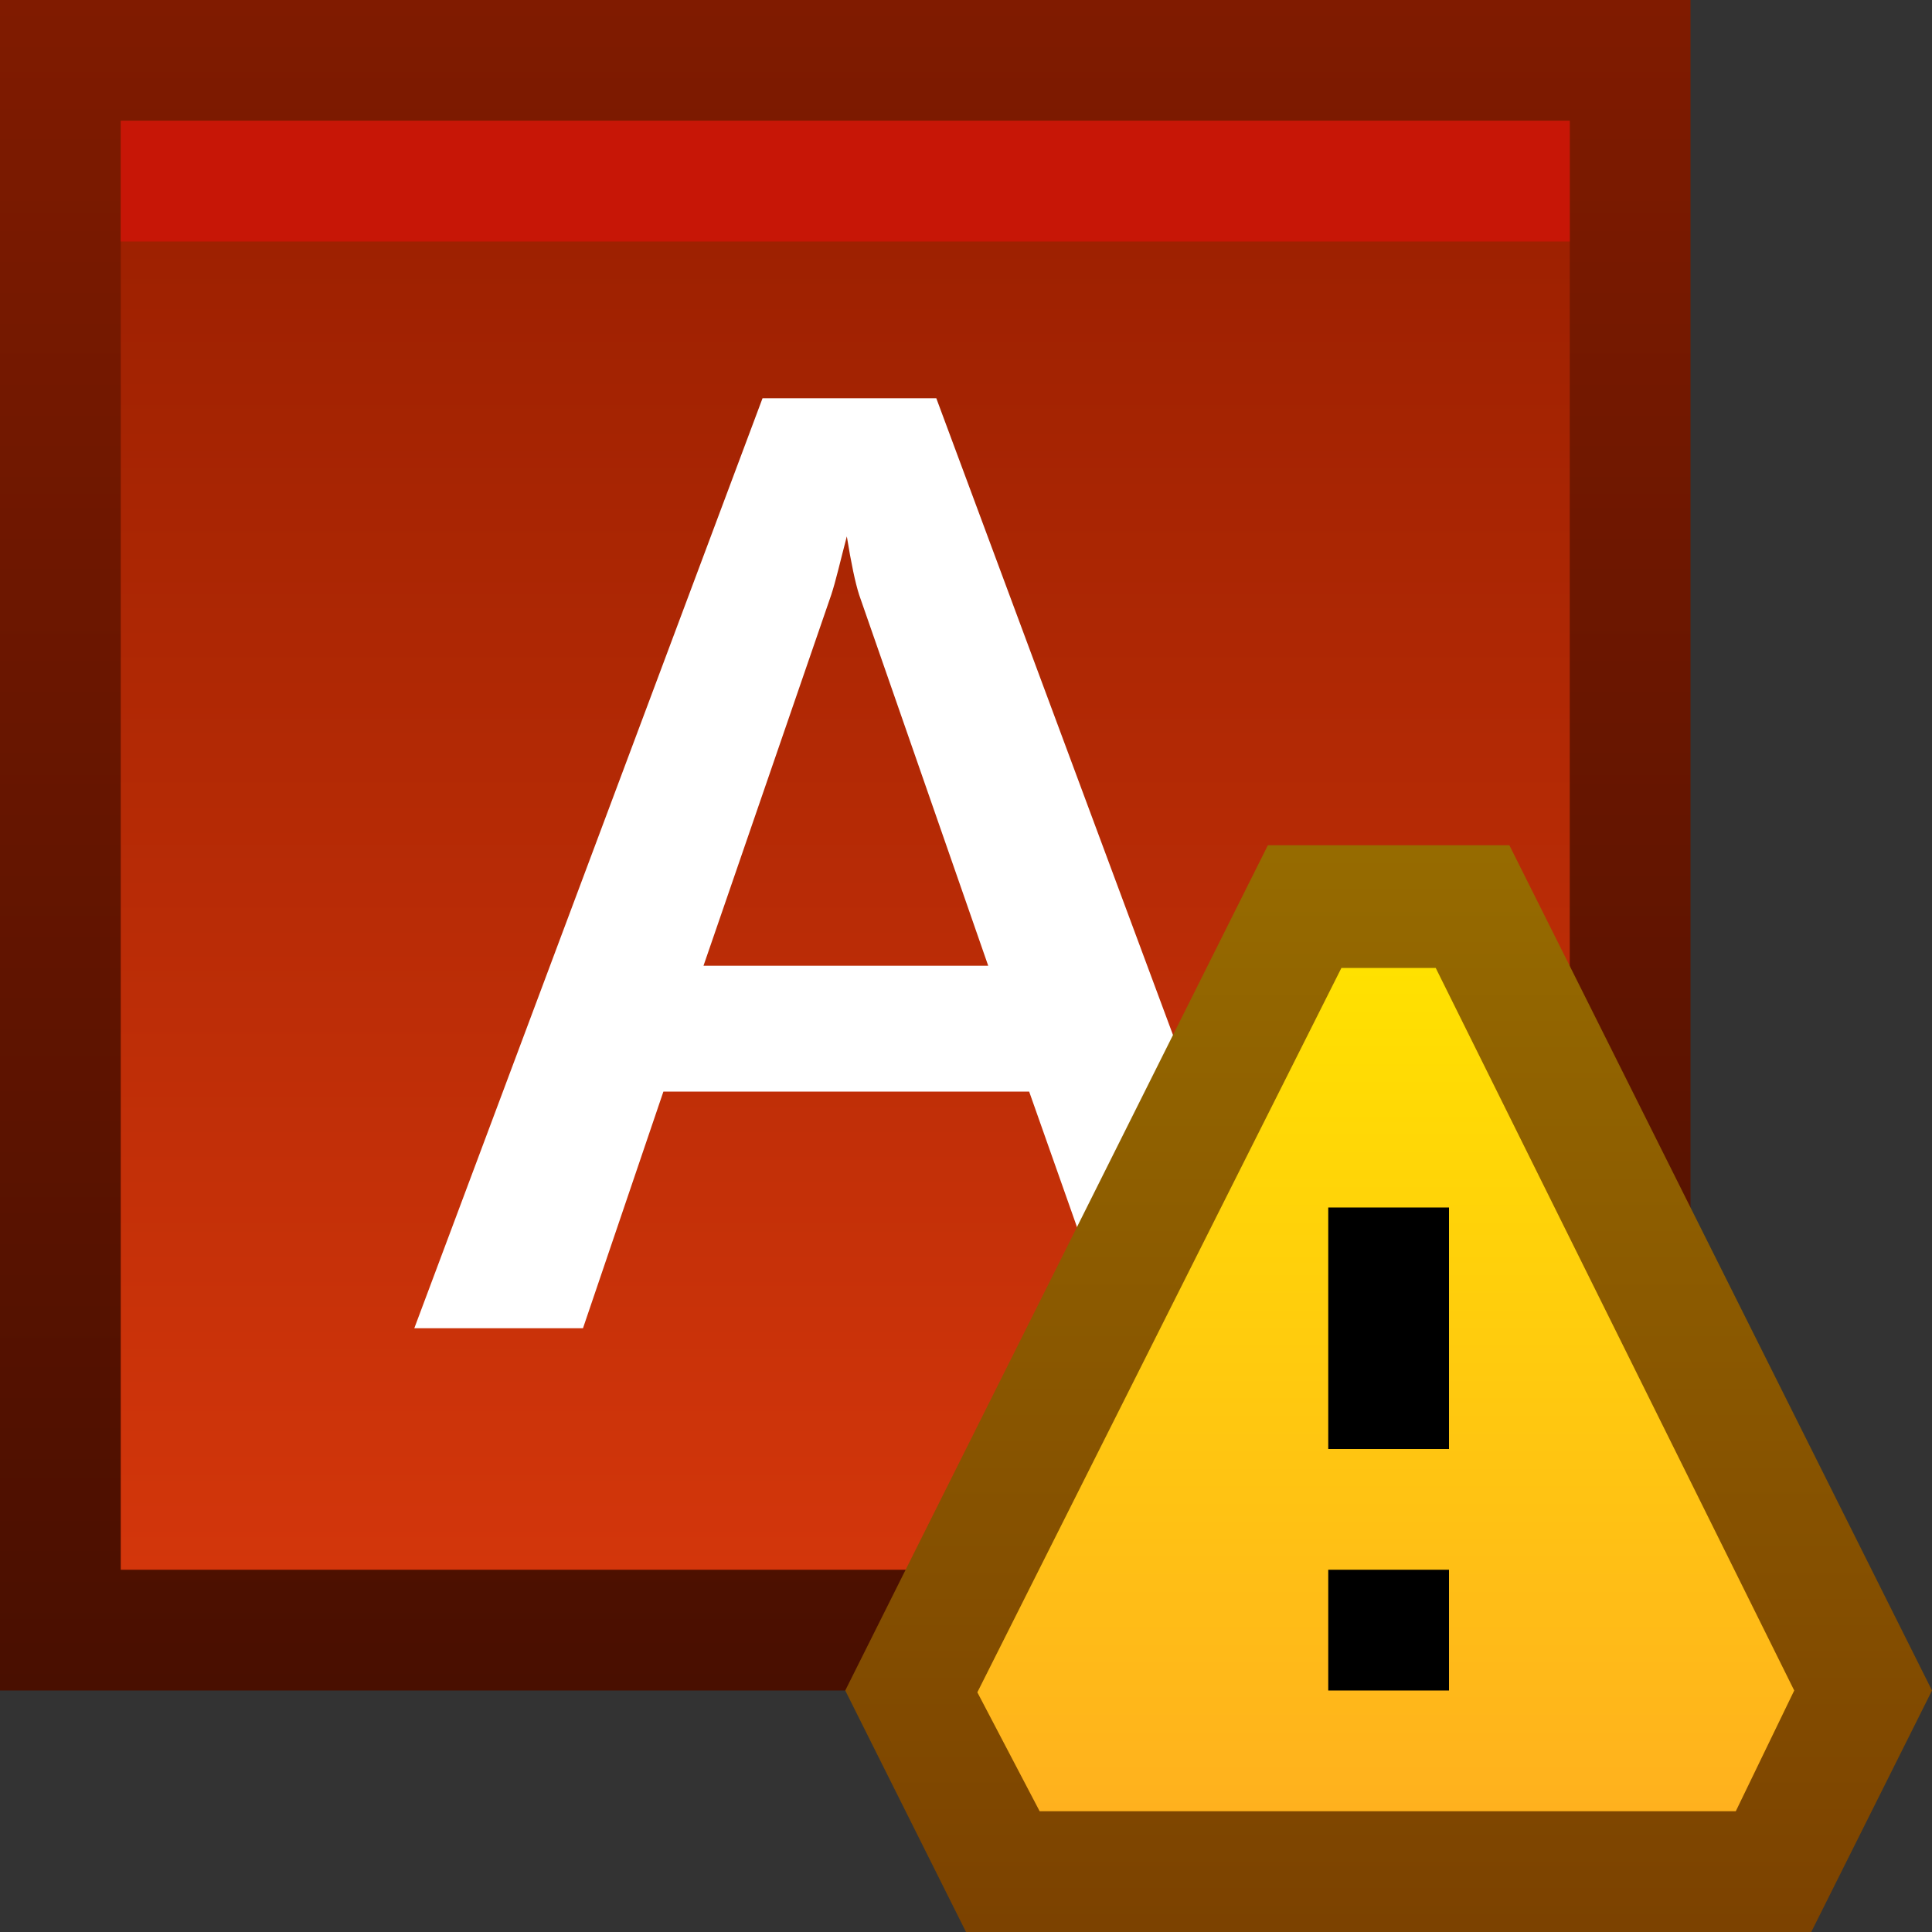 <svg ti:v='1' width='16' height='16' viewBox='0,0,16,16' xmlns='http://www.w3.org/2000/svg' xmlns:ti='urn:schemas-jetbrains-com:tisvg'><rect x="0" y="0" width="16" height="16" fill="#333333" stroke="none"/><g><path fill-rule='evenodd' d='M0,0L16,0L16,16L0,16Z' fill='#FFFFFF' opacity='0'/><linearGradient id='F1' x1='0.5' y1='4.35965E-06' x2='0.5' y2='1'><stop offset='0' stop-color='#801B00'/><stop offset='1' stop-color='#490F00'/></linearGradient><path fill-rule='evenodd' d='M0,14L14,14L14,8.1787109706965566E-07L0,8.1787109706965566E-07L0,14Z' fill='url(#F1)'/><linearGradient id='F2' x1='0.5' y1='8.64594E-05' x2='0.5' y2='1'><stop offset='0' stop-color='#991F00'/><stop offset='1' stop-color='#D3360B'/></linearGradient><path fill-rule='evenodd' d='M1,13L13,13L13,0.999L1,0.999L1,13Z' fill='url(#F2)'/><path fill-rule='evenodd' d='M8.184,7.998L7.115,4.926C7.083,4.826,7.049,4.665,7.013,4.442C6.959,4.646,6.923,4.808,6.884,4.926L5.826,7.998M10.617,11L9.215,11L8.523,9.04L5.494,9.04L4.828,11L3.431,11L6.315,3.298L7.754,3.298L10.617,11Z' fill='#FFFFFF'/><path fill-rule='evenodd' d='M13,2L1,2L1,1L13,1L13,2Z' fill='#C71606'/><linearGradient id='F5' x1='0.5' y1='6.78168E-06' x2='0.5' y2='1'><stop offset='0' stop-color='#966B00'/><stop offset='1' stop-color='#7C4200'/></linearGradient><path fill-rule='evenodd' d='M10.5,7L7,14L8,16L15,16L16,14L12.5,7L10.5,7Z' fill='url(#F5)'/><linearGradient id='F6' x1='0.5' y1='-4.36964E-05' x2='0.5' y2='1'><stop offset='0' stop-color='#FFE100'/><stop offset='1' stop-color='#FFB11E'/></linearGradient><path fill-rule='evenodd' d='M11.109,8.016L8.094,14.015L8.61,15L14.375,15L14.859,14L11.89,8.016L11.109,8.016Z' fill='url(#F6)'/><path fill-rule='evenodd' d='M12,13L11,13L11,14L12,14M12,12L11,12L11,10L12,10L12,12Z' fill='#000000'/></g></svg>